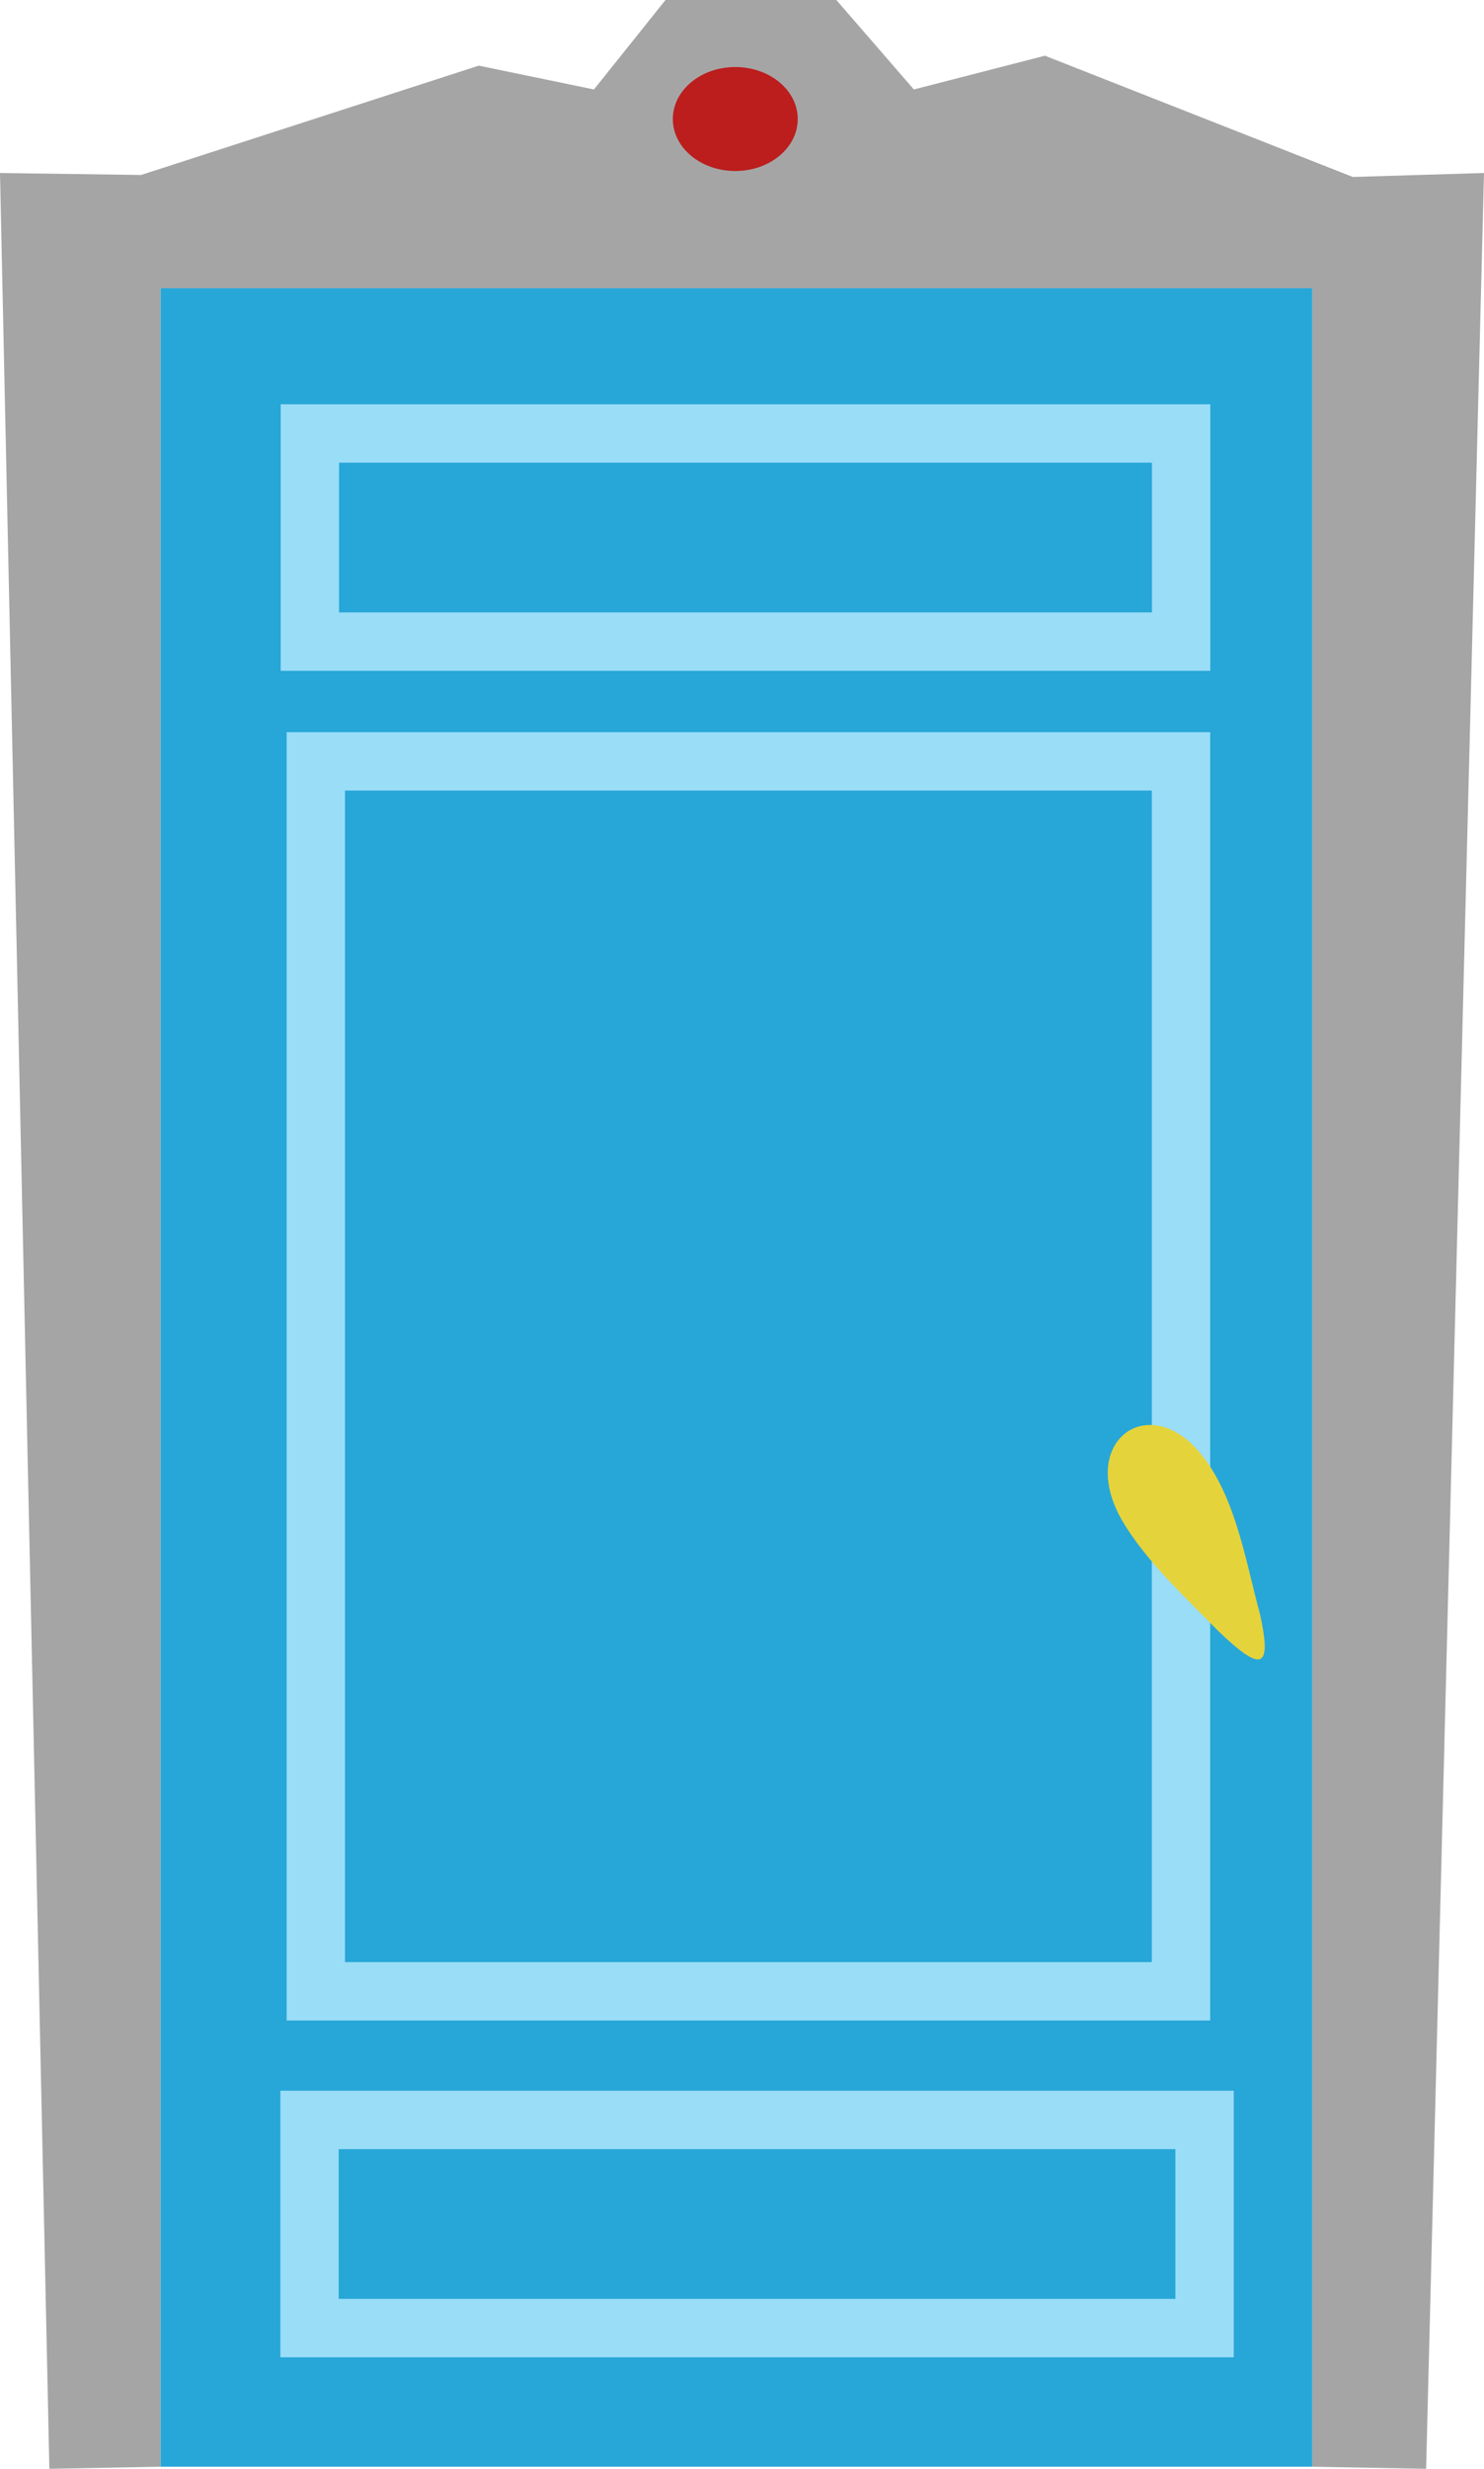 <?xml version="1.0" encoding="UTF-8"?>
<svg id="Camada_2" data-name="Camada 2" xmlns="http://www.w3.org/2000/svg" viewBox="0 0 127.15 211.36">
  <defs>
    <style>
      .cls-1 {
        fill: #bc1d1d;
      }

      .cls-2 {
        fill: #e5d33b;
      }

      .cls-3 {
        stroke: #9addf7;
        stroke-miterlimit: 10;
        stroke-width: 5px;
      }

      .cls-3, .cls-4 {
        fill: #27a6d8;
      }

      .cls-5 {
        fill: #a5a5a5;
      }
    </style>
  </defs>
  <g id="portas_c_frame_fechadas" data-name="portas c/frame fechadas">
    <g id="_10" data-name="10">
      <rect class="cls-4" x="13.75" y="24.67" width="98.69" height="186.51"/>
      <g>
        <rect class="cls-3" x="26.55" y="37.11" width="74.65" height="17.82"/>
        <rect class="cls-3" x="26.52" y="181.49" width="76.69" height="17.82"/>
        <rect class="cls-3" x="27.06" y="65.18" width="74.13" height="105.3"/>
      </g>
      <path class="cls-2" d="M108,142.02c-.55.29-1.82-.66-3.59-2.36-2.72-2.77-6.35-6.13-8.33-9.6-3.48-6.15,1.52-10.5,5.9-6.56,3.76,3.52,4.7,10.06,5.98,14.69.46,2.1.57,3.47.09,3.79l-.06.04Z"/>
      <g>
        <polygon class="cls-5" points="4.23 211.36 13.75 211.18 13.75 24.67 112.45 24.67 112.45 211.18 122.19 211.36 127.15 14.81 115.91 15.15 89.53 4.77 78.3 7.66 71.66 0 57.02 0 50.89 7.66 41.02 5.62 12.09 14.98 0 14.81 4.23 211.36"/>
        <ellipse class="cls-1" cx="63" cy="10.19" rx="5.35" ry="4.45"/>
      </g>
    </g>
  </g>
</svg>